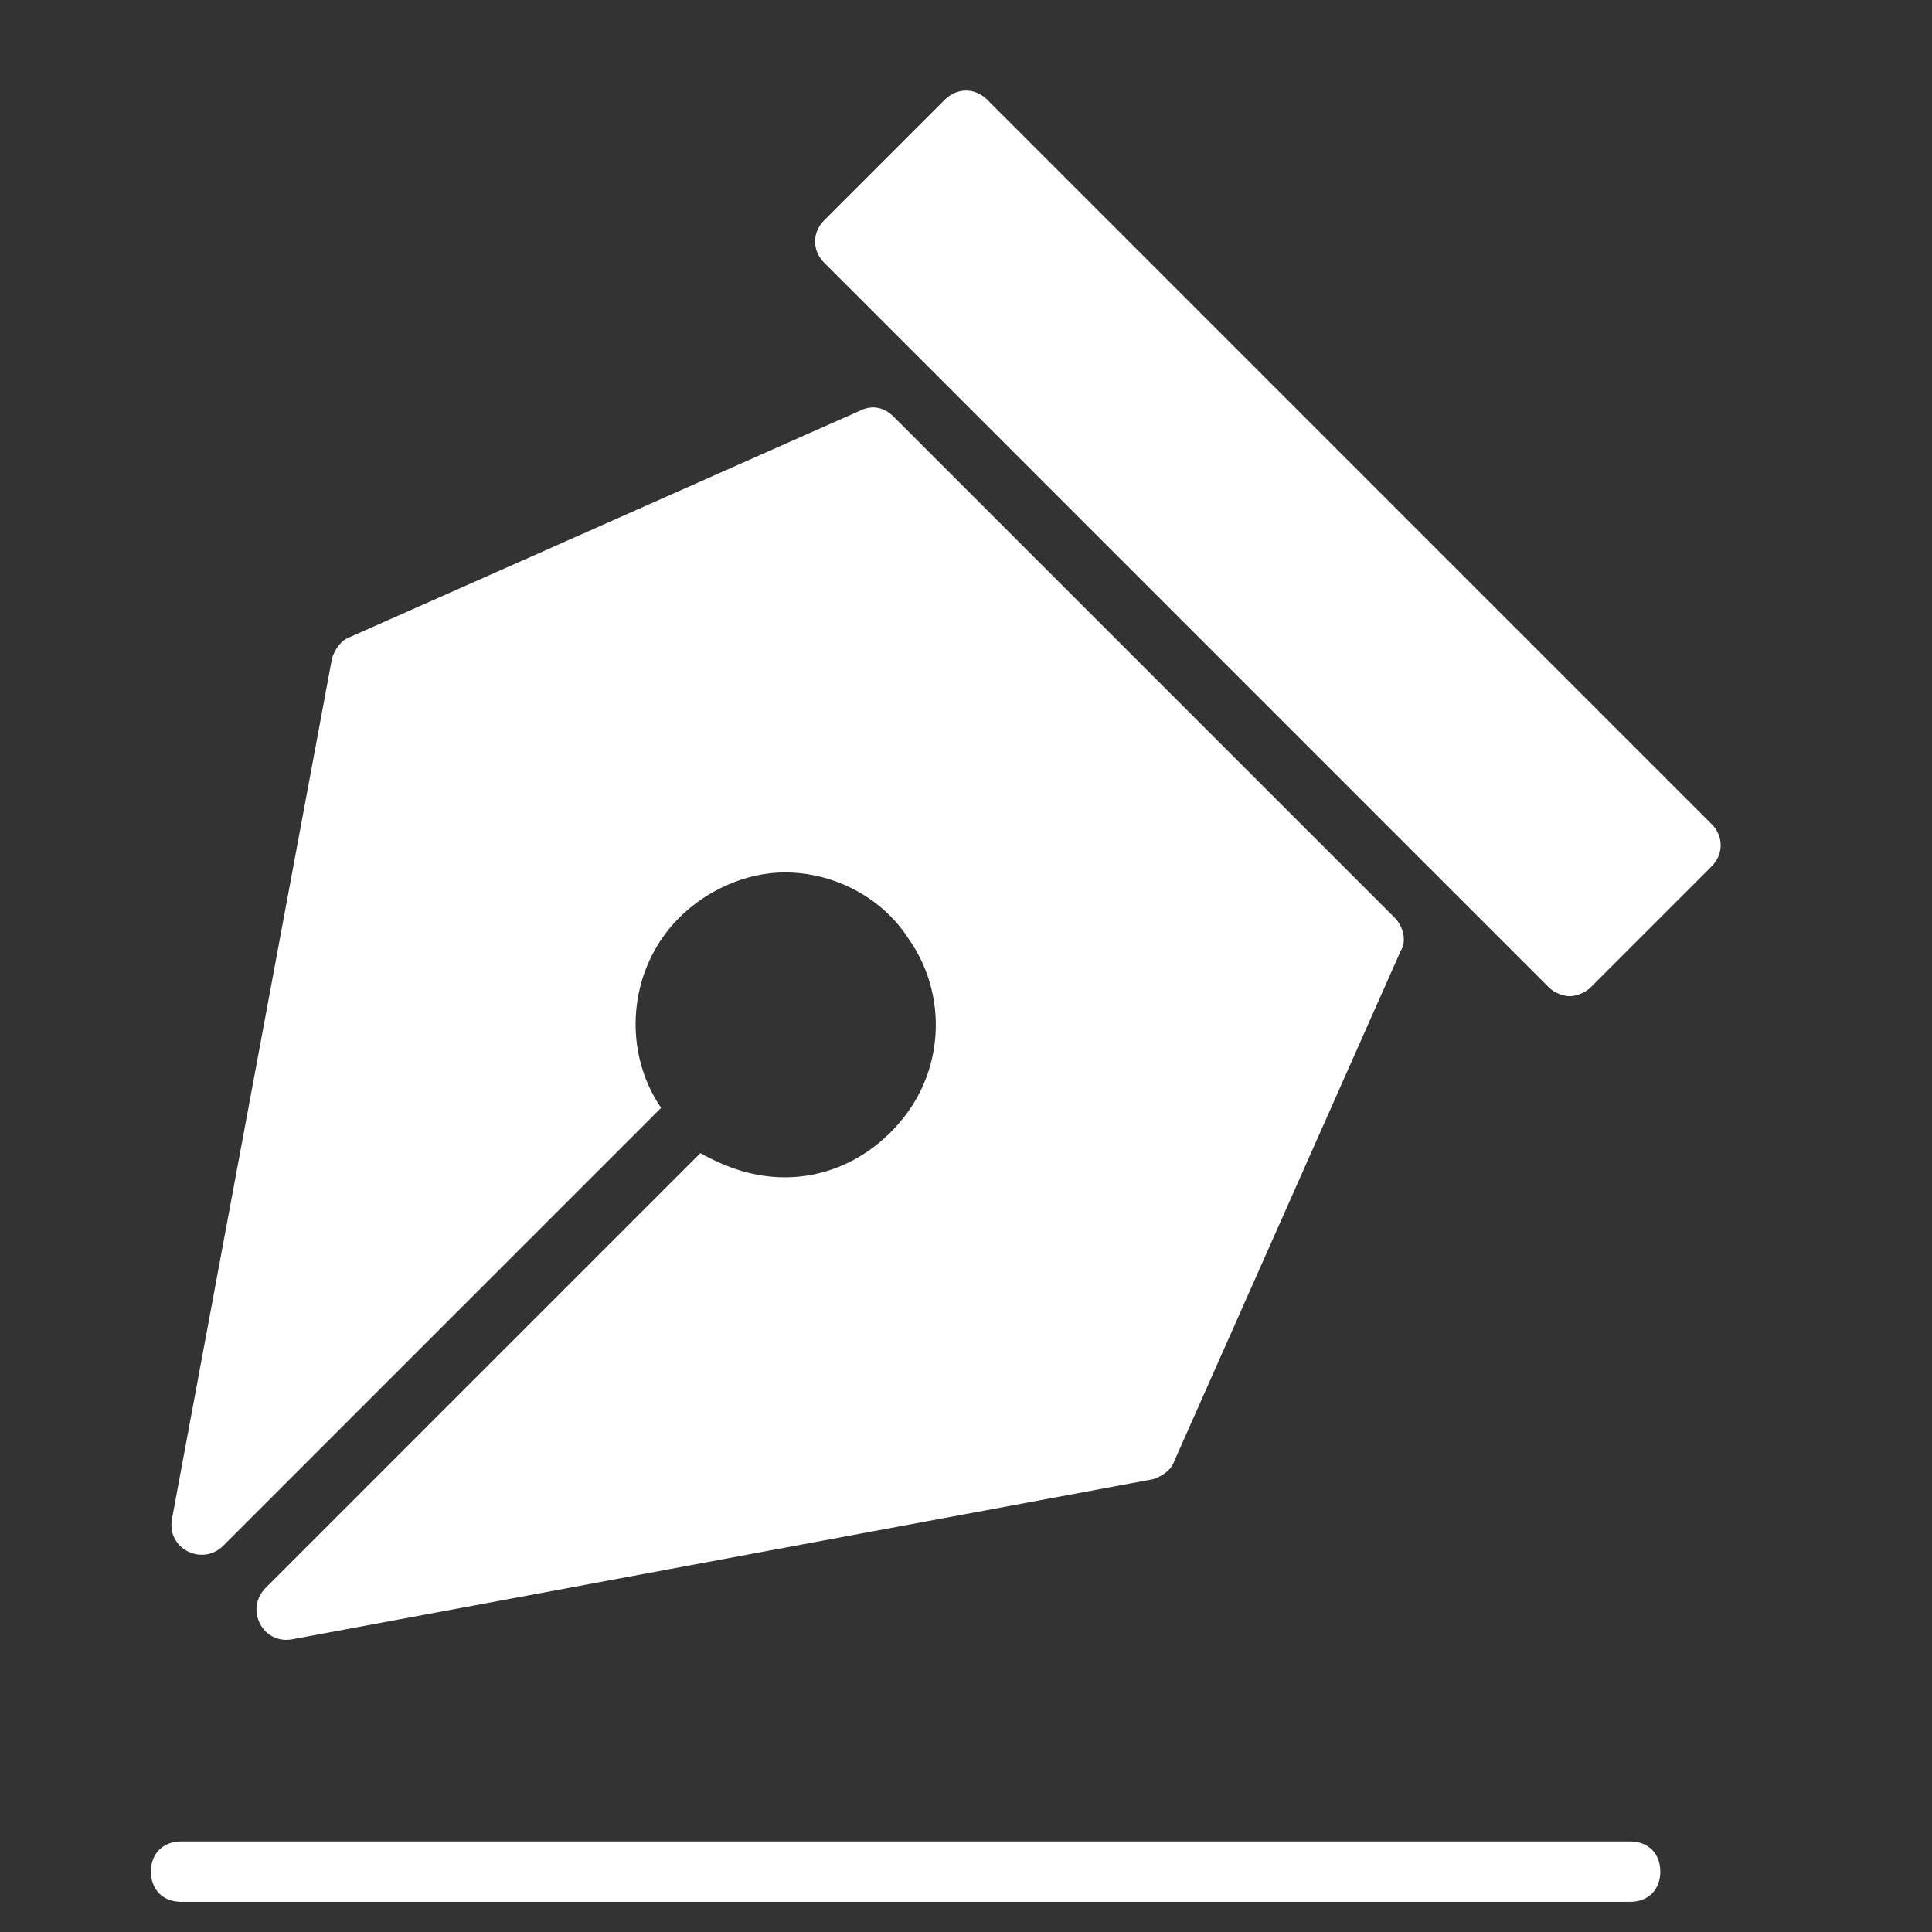 <?xml version="1.0" encoding="utf-8"?>
<!-- Generator: Adobe Illustrator 19.1.0, SVG Export Plug-In . SVG Version: 6.00 Build 0)  -->
<!DOCTYPE svg PUBLIC "-//W3C//DTD SVG 1.1//EN" "http://www.w3.org/Graphics/SVG/1.1/DTD/svg11.dtd">
<svg version="1.1" id="Layer_1" xmlns="http://www.w3.org/2000/svg" xmlns:xlink="http://www.w3.org/1999/xlink" x="0px" y="0px"
	 width="64px" height="64px" viewBox="0 0 64 64" enable-background="new 0 0 64 64" xml:space="preserve">
<rect x="0" y="0" width="64" height="64" fill="#333333" stroke="none"/>
<path fill="#ffffff" d="M56.7,27.3l-24-24c-0.4-0.4-1-0.4-1.4,0l-4,4c-0.4,0.4-0.4,1,0,1.4l24,24c0.2,0.2,0.5,0.3,0.7,0.3s0.5-0.1,0.7-0.3l4-4
	C57.1,28.3,57.1,27.7,56.7,27.3z"/>
<path fill="#ffffff" d="M54,63H6c-0.6,0-1-0.4-1-1s0.4-1,1-1h48c0.6,0,1,0.4,1,1S54.6,63,54,63z"/>
<path fill="#ffffff" d="M46.2,30.4L29.6,13.8c-0.3-0.3-0.7-0.4-1.1-0.2l-16.9,7.5c-0.3,0.1-0.5,0.4-0.6,0.7L5.7,50.3c-0.2,1,1,1.6,1.7,0.9
	l14.5-14.5c-1.3-1.9-1.1-4.6,0.6-6.3c0.9-0.9,2.2-1.5,3.5-1.5c1.6,0,3.2,0.8,4.1,2.2c1.2,1.7,1.2,4,0,5.7c-1,1.4-2.5,2.2-4.1,2.2
	c-1,0-1.9-0.3-2.8-0.8L8.8,52.6c-0.7,0.7-0.1,1.9,0.9,1.7L38.2,49c0.3-0.1,0.6-0.3,0.7-0.6l7.5-16.9C46.6,31.2,46.5,30.7,46.2,30.4z
	"/>
</svg>
